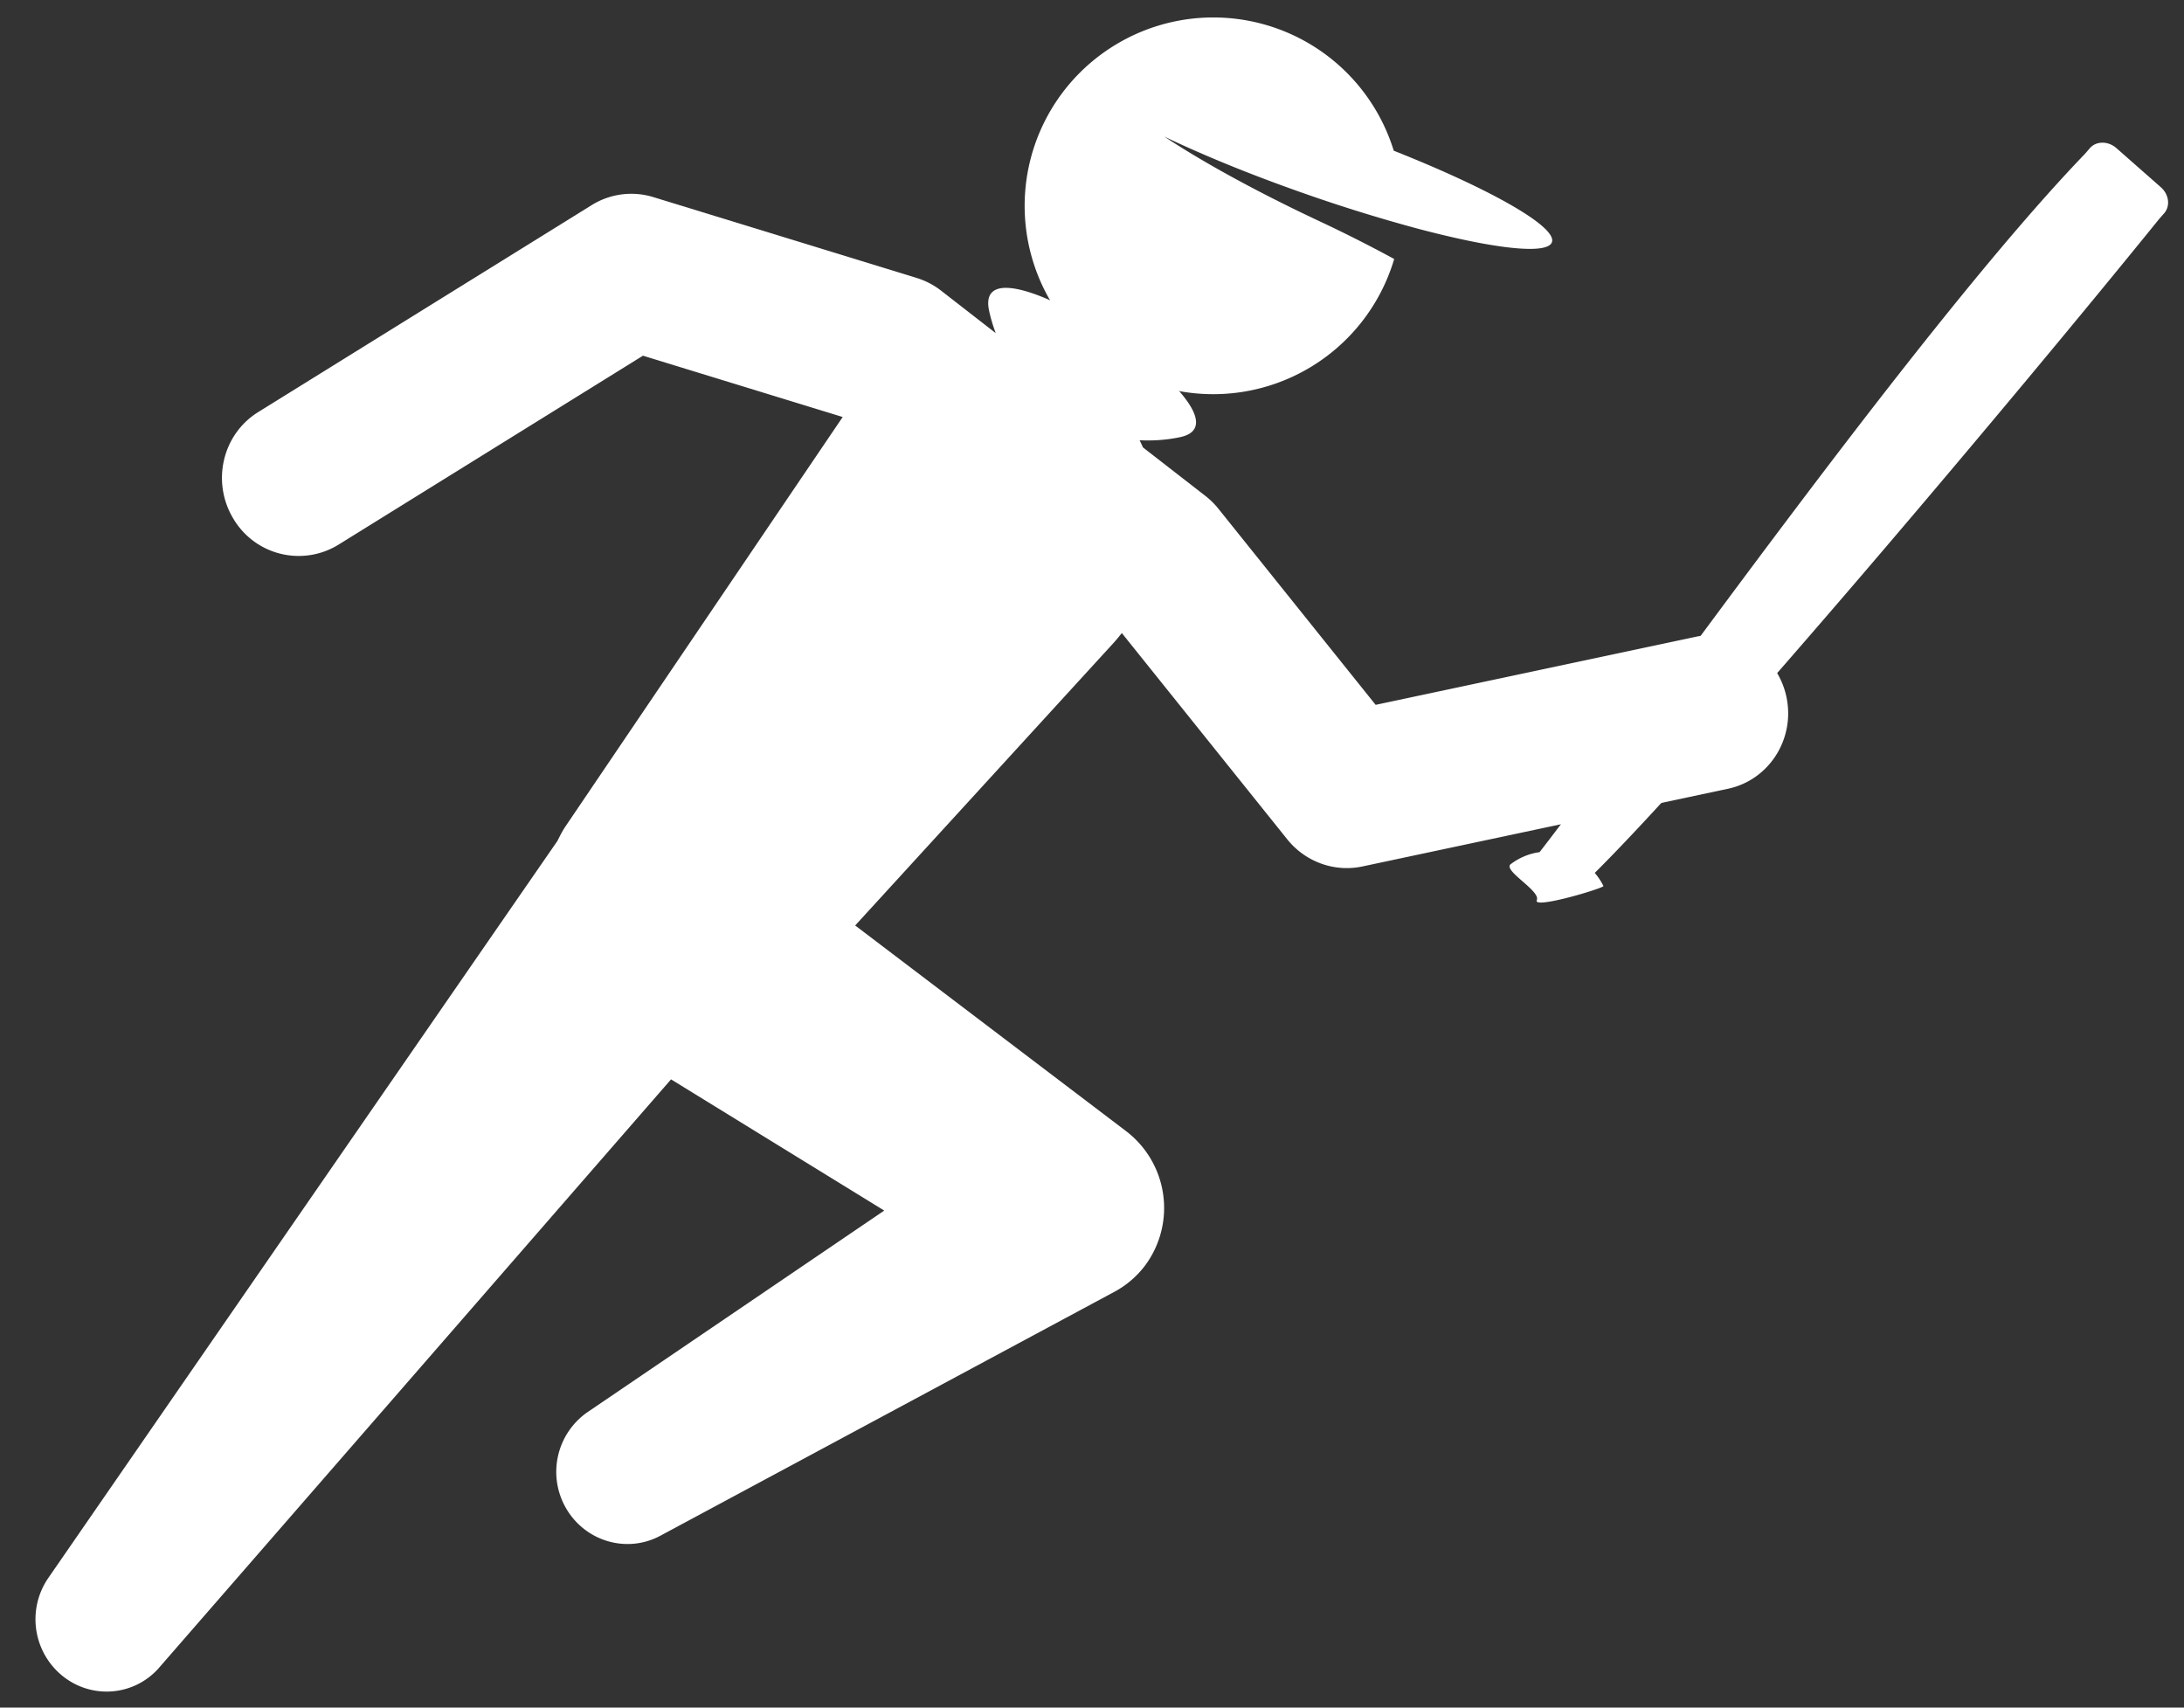 <svg xmlns="http://www.w3.org/2000/svg" width="55" height="43" viewBox="0 0 55 43">
    <rect x="0" y="0" width="55" height="43" fill="#333333" stroke="none"/>
    <g fill="#fff" fill-rule="nonzero">
        <path d="M38.701 22.667c.105-.234-.865-.747-.656-.906a1.549 1.549 0 0 1 .727-.303c2.594-3.346 9.562-13.249 13.73-17.58l.13-.15c.16-.18.458-.18.664 0l1.12.986c.207.182.244.475.084.657l-.125.142c-3.633 4.491-11.19 13.463-14.214 16.468.084.099.159.208.218.33.024.05-1.785.595-1.678.356z"/>
        <path d="M4.011 41.99l12.888-14.81 5.369 3.304-7.477 5.079a1.829 1.829 0 0 0-.573 2.35c.465.885 1.544 1.224 2.41.76l11.443-6.147c.296-.16.571-.392.784-.683a2.432 2.432 0 0 0-.495-3.358l-.196-.149-6.628-5.031 6.5-7.107a5.04 5.04 0 0 0 .215-.257l4.165 5.193c.457.57 1.188.834 1.892.685l9.208-1.957c1.037-.22 1.696-1.256 1.472-2.313-.225-1.056-1.248-1.734-2.286-1.513l-8.059 1.713-3.961-4.94a1.963 1.963 0 0 0-.327-.322l-1.571-1.22c-.028-.06-.054-.121-.085-.181.335.016.677-.005 1.02-.078 2.184-.464-5.284-5.412-4.811-3.187.041.196.1.383.167.567l-1.377-1.07a1.927 1.927 0 0 0-.617-.32l-6.626-2.034a1.89 1.89 0 0 0-1.553.2l-8.4 5.213c-.903.56-1.183 1.762-.625 2.685a1.911 1.911 0 0 0 2.645.655l7.67-4.76 5.03 1.544c-.013.018-2.34 3.453-6.98 10.307-.082.12-.143.247-.208.374-.016.021-4.29 6.207-12.82 18.557a1.836 1.836 0 0 0 .284 2.398c.738.666 1.864.6 2.513-.146z"/>
        <path d="M35.589 3.993a37.36 37.36 0 0 0-.49-.198 4.754 4.754 0 0 0-7.146-2.58 4.74 4.74 0 0 0-1.373 6.568 4.753 4.753 0 0 0 8.53-1.261 35.43 35.43 0 0 0-1.826-.925c-1.604-.75-3.007-1.522-3.963-2.158.961.462 2.198.97 3.568 1.448a40.045 40.045 0 0 0 2.803.868c.604.16 1.153.286 1.625.373 1.023.188 1.687.193 1.765-.029.126-.36-1.33-1.213-3.493-2.106z"/>
    </g>
</svg>
